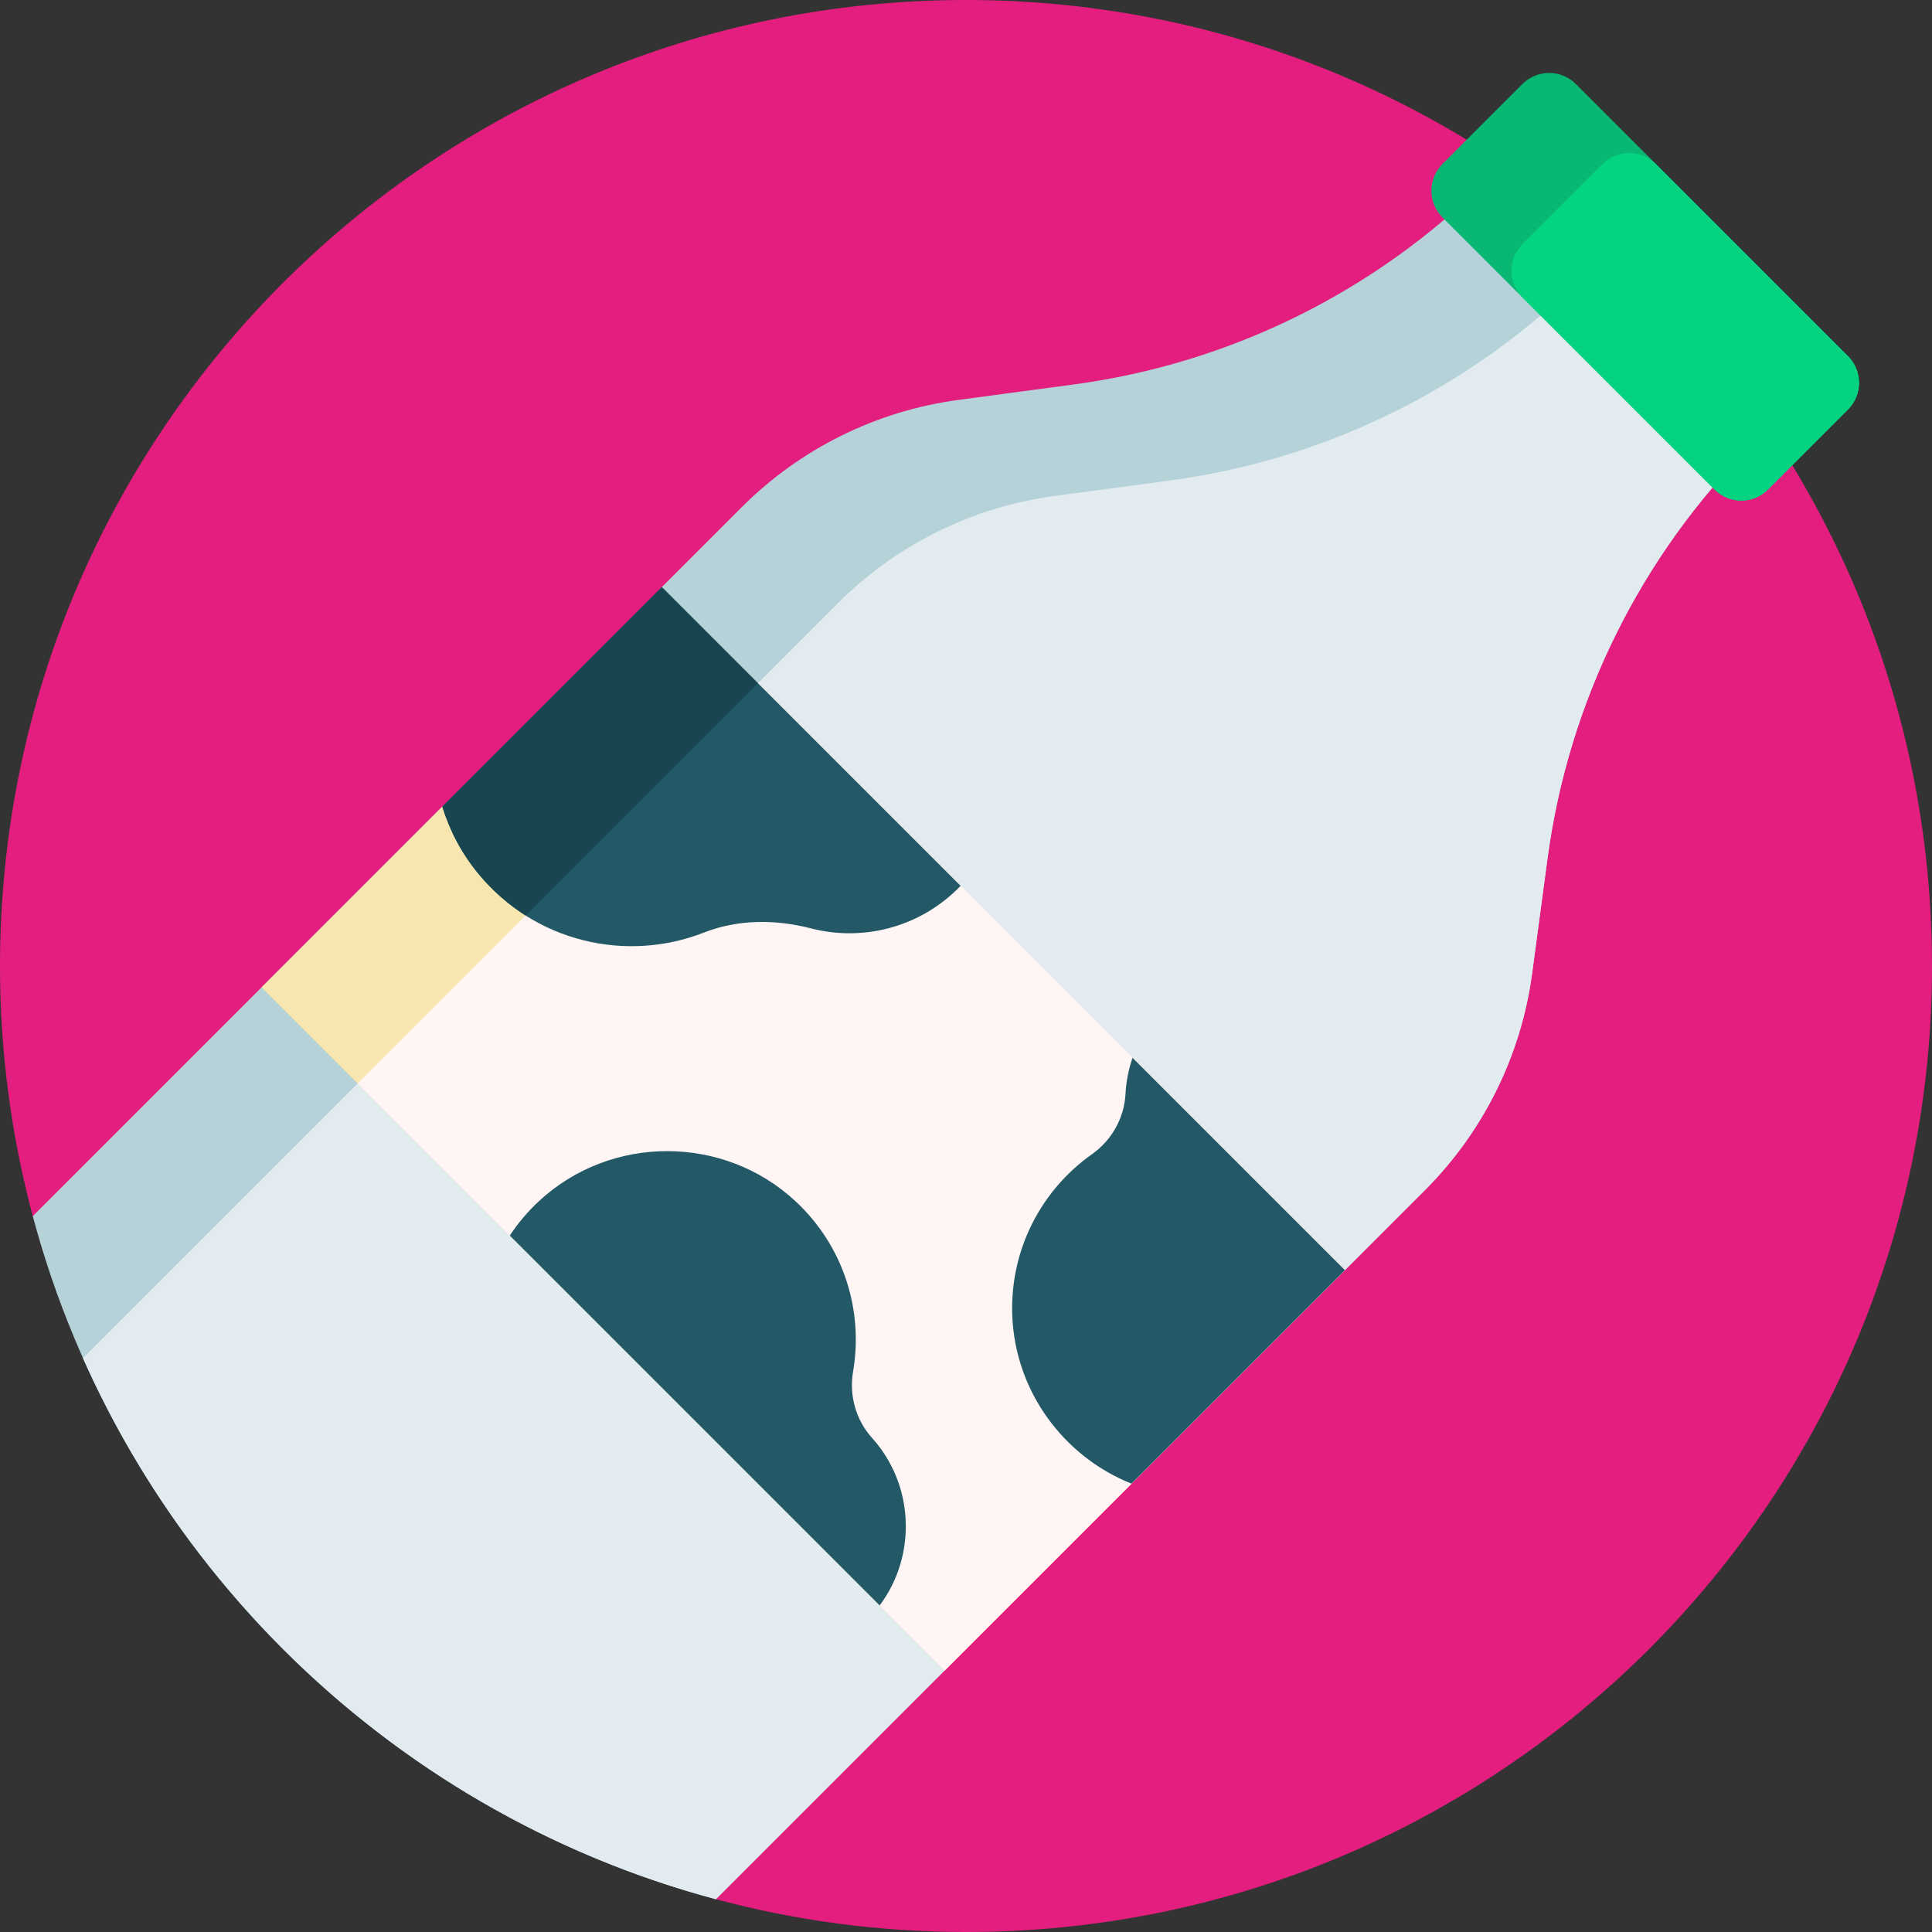 <svg viewBox="0 0 512 512" xmlns="http://www.w3.org/2000/svg"><rect x="0" y="0" width="512" height="512" fill="#333333" stroke="none"/><path d="m512 256c0 141.387-114.613 256-256 256-23.035 0-45.355-3.062-66.59-8.766-23.605-87.859-92.785-157.039-180.645-180.645-5.703-21.234-8.766-43.555-8.766-66.59 0-141.387 114.613-256 256-256s256 114.613 256 256zm0 0" fill="#e31e7f"/><path d="m468.676 113.469-4.309 4.309c-29.625 29.625-48.688 68.168-54.254 109.691l-4.086 30.5c-2.914 21.738-12.895 41.918-28.402 57.426l-187.918 187.918c-88.102-23.555-157.465-92.918-181.02-181.02l108.902-108.902c31.543-.391 57.027-25.875 57.418-57.418l21.598-21.598c15.508-15.508 35.688-25.488 57.426-28.402l30.5-4.086c41.523-5.566 80.066-24.629 109.691-54.254l4.309-4.309c27.691 18.598 51.547 42.453 70.145 70.145zm0 0" fill="#b4d2d7"/><path d="m468.676 113.469-4.309 4.309c-29.625 29.625-48.688 68.168-54.254 109.691l-4.086 30.5c-2.914 21.738-12.895 41.918-28.402 57.426l-21.297 21.297c-30.715.922-55.43 25.637-56.352 56.352l-110.27 110.27c-75.125-20.086-136.633-73.48-167.723-143.402l200.078-200.078c15.508-15.512 35.688-25.488 57.426-28.402l30.5-4.09c41.523-5.562 80.066-24.625 109.688-54.25l7.465-7.461c15.73 14.148 29.699 30.215 41.535 47.84zm0 0" fill="#e1ebf0"/><path d="m184.238 164.434 172.172 172.176-106.066 106.066-181.02-181.02 47.898-47.895zm0 0" fill="#f7e6b0"/><path d="m200.848 181.047 144.555 144.555-45.562 67.578-49.496 49.496-155.562-155.566zm0 0" fill="#fff5f5"/><path d="m175.391 155.59 79.176 79.172c-10.637 11.066-25.914 14.832-39.703 11.258-9.375-2.426-19.301-2.41-28.32 1.121-20.352 7.969-44.672 2.746-59.82-15.66-4.402-5.348-7.559-11.383-9.5-17.719zm55.734 225.508c-4.328-4.805-6.133-11.281-5.043-17.656 2.734-16.02-2.359-33.117-15.293-45.125-19.008-17.648-48.855-17.68-67.898-.062-3.031 2.801-5.617 5.891-7.793 9.176l98.02 98.02c9.801-13.082 9.203-31.691-1.762-44.094-.078-.09-.152-.172-.23-.258zm69.008-100.766c-1.004 2.906-1.641 5.98-1.836 9.168-.008.113-.016.227-.02.34-.34 6.457-3.641 12.316-8.918 16.055-13.266 9.391-21.75 25.082-21.098 42.715.75 20.164 13.672 37.422 31.578 44.57l56.57-56.57zm0 0" fill="#235967"/><path d="m200.848 181.047-61.562 61.562c-4.609-2.926-8.863-6.633-12.566-11.133-4.398-5.344-7.555-11.379-9.5-17.715l58.172-58.172zm0 0" fill="#174550"/><path d="m489.738 108.527-21.211 21.211c-3.906 3.906-10.238 3.906-14.141 0l-72.125-72.125c-3.906-3.902-3.906-10.234 0-14.141l21.211-21.211c3.906-3.906 10.238-3.906 14.141 0l72.125 72.125c3.906 3.902 3.906 10.234 0 14.141zm0 0" fill="#08b772"/><path d="m489.738 108.527-21.211 21.211c-3.906 3.906-10.238 3.906-14.141 0l-50.914-50.91c-3.906-3.906-3.906-10.238 0-14.141l21.215-21.215c3.902-3.906 10.234-3.906 14.141 0l50.91 50.914c3.906 3.902 3.906 10.234 0 14.141zm0 0" fill="#04d481"/></svg>